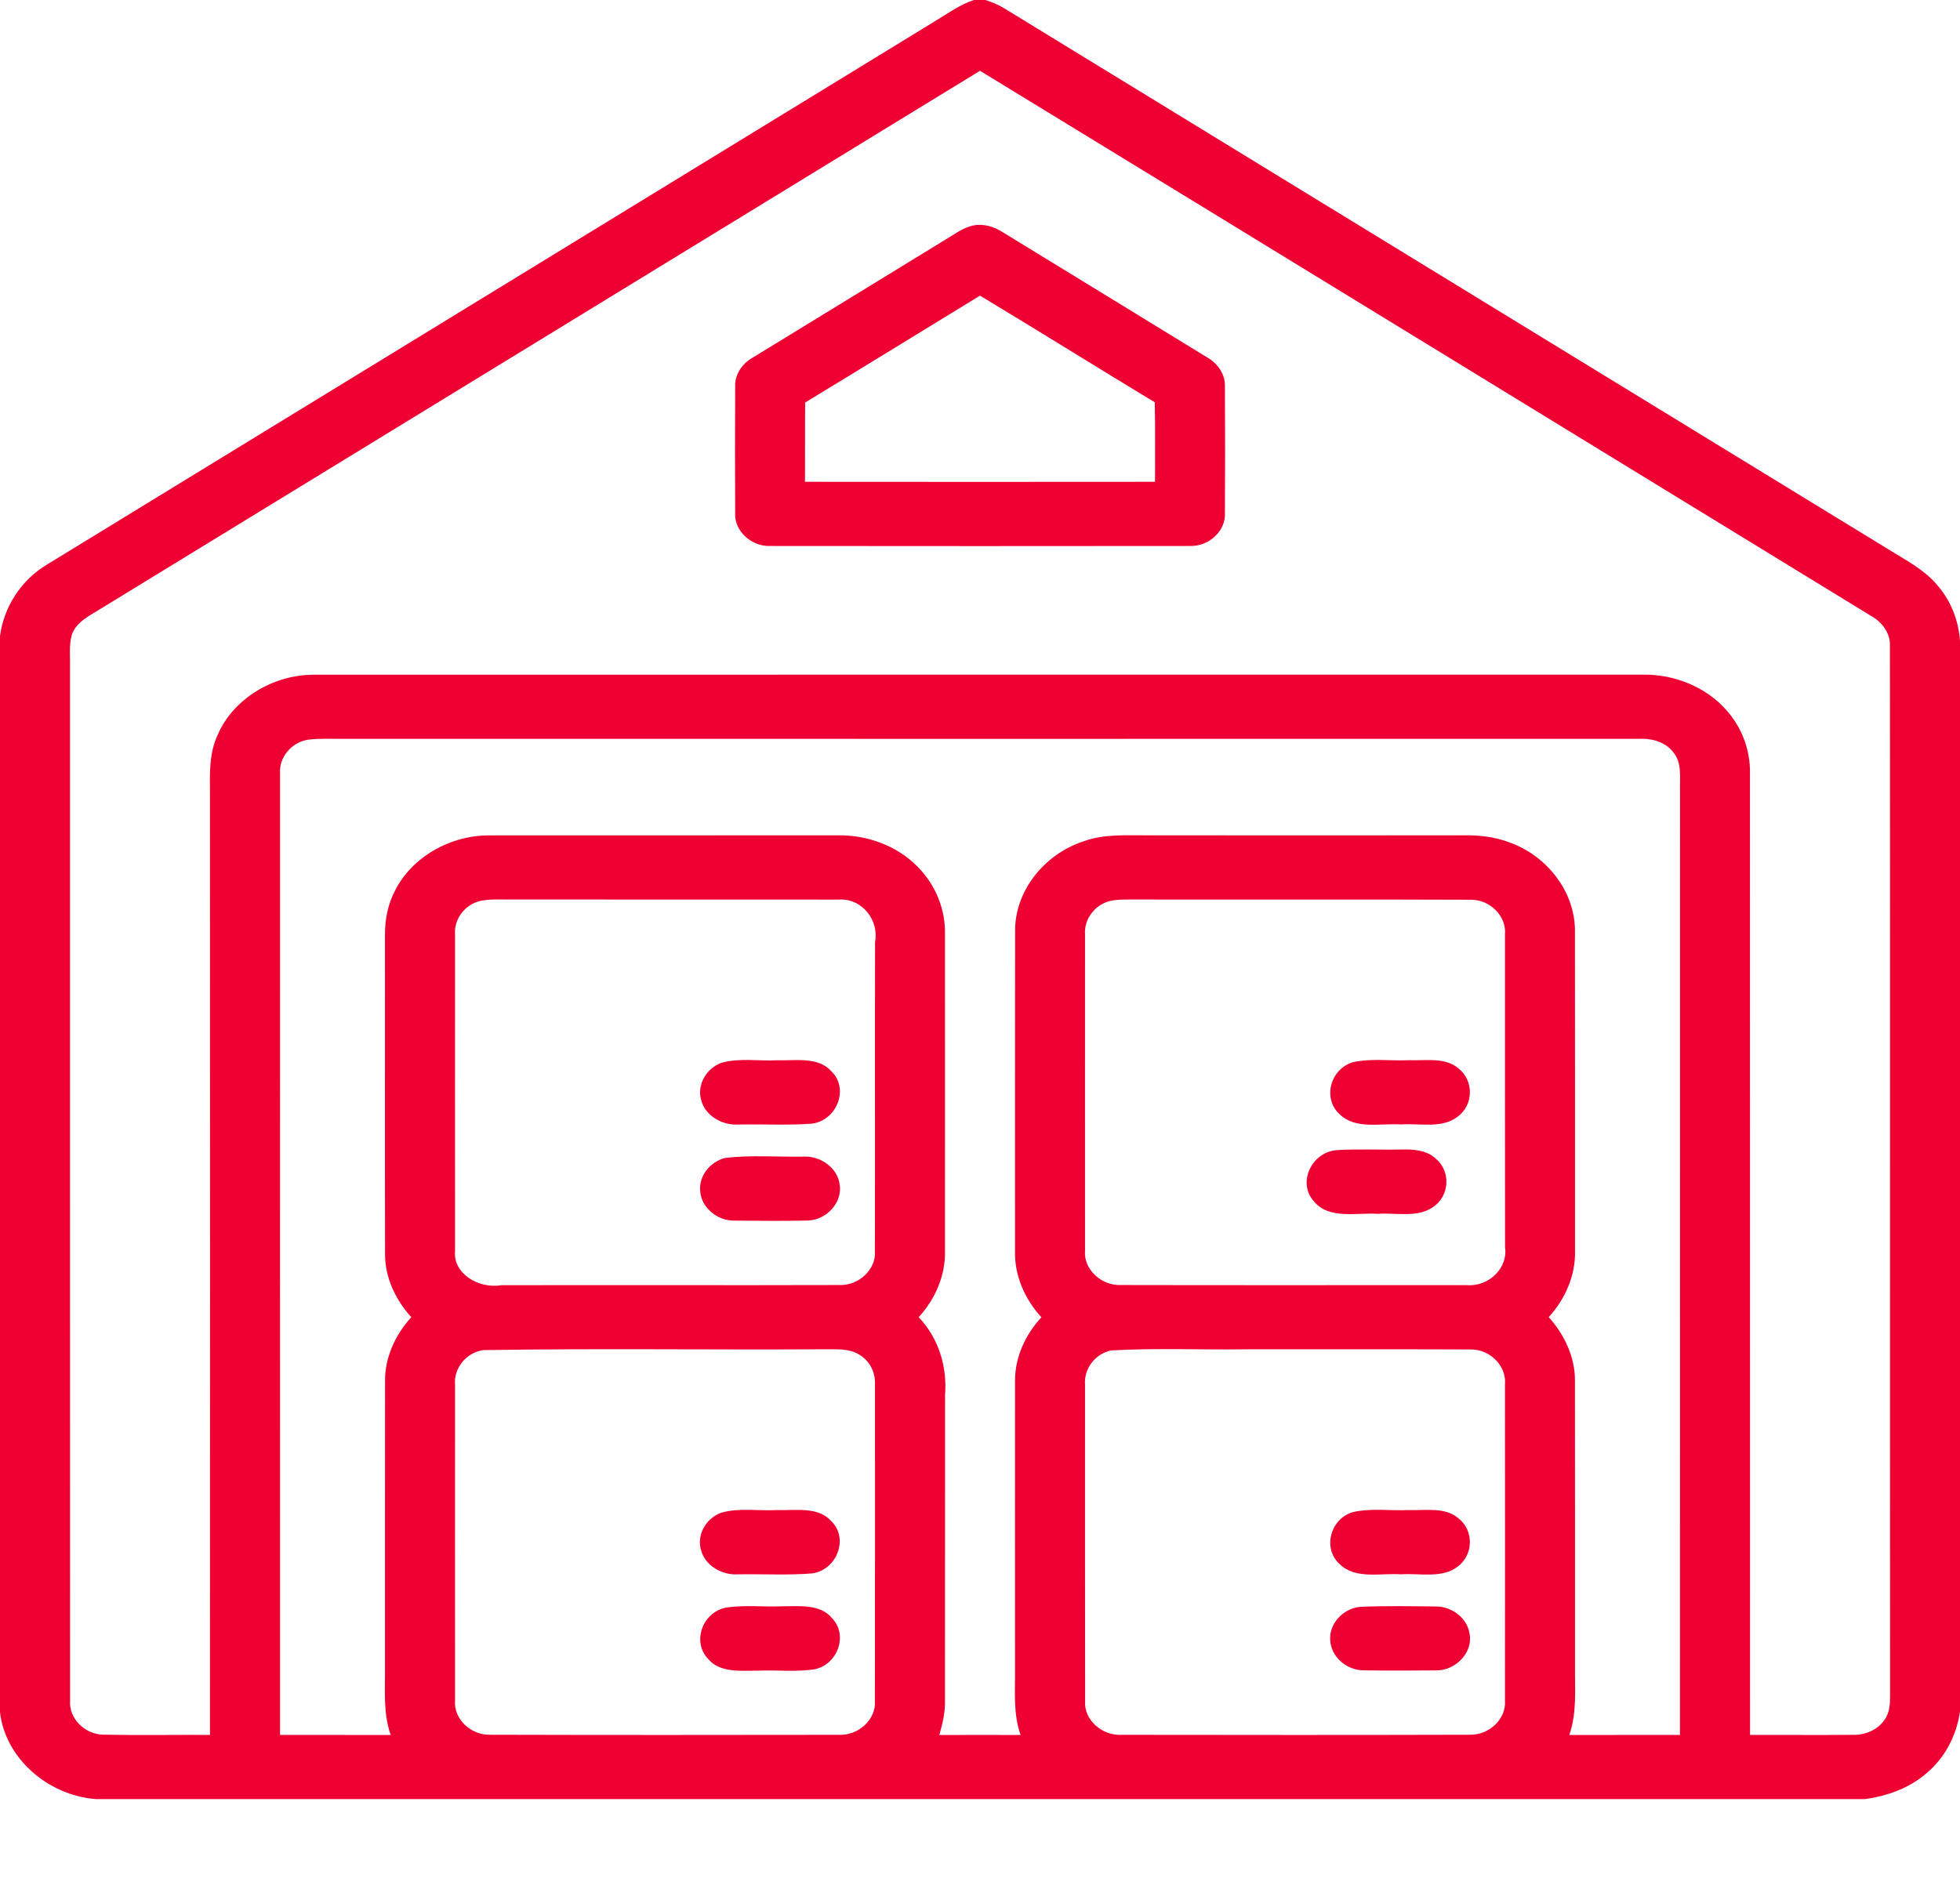 <svg width="24" height="23" viewBox="0 0 24 23" fill="none" xmlns="http://www.w3.org/2000/svg">
<path d="M11.926 0H12.066C12.14 0.024 12.212 0.053 12.279 0.091C15.889 2.3 19.499 4.51 23.108 6.719C23.329 6.857 23.571 6.979 23.733 7.18C23.895 7.37 23.982 7.608 24 7.848V20.963C23.958 21.253 23.817 21.534 23.576 21.73C23.373 21.902 23.108 21.998 22.837 22.035H1.17C0.569 21.985 0.061 21.521 0 20.97V7.79C0.047 7.437 0.255 7.103 0.583 6.91C4.212 4.689 7.841 2.467 11.471 0.246C11.617 0.157 11.758 0.055 11.926 0ZM1.262 7.438C1.117 7.532 0.931 7.61 0.878 7.78C0.843 7.91 0.861 8.045 0.857 8.178C0.858 12.396 0.856 16.615 0.858 20.833C0.843 21.041 1.031 21.24 1.26 21.246C1.697 21.255 2.134 21.247 2.571 21.249C2.572 17.408 2.572 13.568 2.571 9.727C2.57 9.483 2.557 9.229 2.666 9C2.851 8.566 3.338 8.262 3.846 8.264C9.267 8.262 14.689 8.264 20.11 8.263C20.5 8.255 20.89 8.415 21.136 8.694C21.331 8.91 21.433 9.19 21.428 9.47C21.429 13.396 21.428 17.323 21.429 21.249C21.85 21.248 22.272 21.252 22.693 21.248C22.846 21.252 22.998 21.182 23.078 21.061C23.161 20.942 23.14 20.795 23.144 20.661C23.141 16.413 23.145 12.164 23.142 7.916C23.15 7.761 23.051 7.621 22.91 7.543C19.273 5.318 15.639 3.089 12 0.867C8.421 3.057 4.842 5.248 1.262 7.438ZM3.769 9.06C3.565 9.094 3.417 9.279 3.429 9.467C3.428 13.395 3.429 17.322 3.429 21.249C3.88 21.25 4.332 21.249 4.784 21.25C4.688 20.975 4.718 20.685 4.714 20.402C4.715 19.239 4.713 18.077 4.715 16.915C4.712 16.628 4.838 16.351 5.036 16.133C4.842 15.918 4.715 15.647 4.715 15.365C4.712 14.06 4.715 12.754 4.714 11.448C4.713 11.26 4.75 11.069 4.842 10.899C5.047 10.497 5.517 10.226 6.001 10.232C7.422 10.231 8.843 10.232 10.265 10.231C10.624 10.226 10.985 10.362 11.227 10.607C11.456 10.831 11.579 11.139 11.571 11.446C11.571 12.738 11.572 14.03 11.571 15.321C11.579 15.618 11.455 15.907 11.249 16.133C11.498 16.394 11.599 16.745 11.572 17.087C11.571 18.335 11.572 19.583 11.571 20.831C11.575 20.973 11.541 21.113 11.502 21.25C11.834 21.249 12.166 21.249 12.497 21.25C12.404 20.987 12.432 20.711 12.429 20.44C12.429 19.264 12.428 18.087 12.429 16.912C12.428 16.626 12.552 16.35 12.752 16.134C12.546 15.909 12.421 15.62 12.429 15.324C12.429 14.017 12.428 12.71 12.43 11.403C12.425 10.924 12.776 10.466 13.267 10.305C13.52 10.211 13.797 10.233 14.064 10.231C15.344 10.231 16.625 10.233 17.905 10.231C18.101 10.227 18.299 10.247 18.482 10.317C18.957 10.487 19.29 10.938 19.285 11.407C19.287 12.712 19.285 14.017 19.286 15.321C19.293 15.617 19.17 15.906 18.964 16.132C19.161 16.352 19.288 16.628 19.285 16.916C19.287 18.077 19.285 19.239 19.286 20.401C19.282 20.684 19.312 20.974 19.216 21.25C19.668 21.249 20.12 21.25 20.571 21.249C20.572 17.394 20.571 13.539 20.572 9.684C20.566 9.525 20.601 9.345 20.486 9.21C20.391 9.085 20.22 9.04 20.061 9.049C14.78 9.05 9.498 9.049 4.217 9.049C4.068 9.051 3.917 9.041 3.769 9.06ZM5.874 11.036C5.681 11.086 5.556 11.269 5.572 11.449C5.572 12.74 5.571 14.03 5.572 15.321C5.546 15.602 5.862 15.788 6.142 15.741C7.517 15.738 8.893 15.743 10.268 15.739C10.512 15.752 10.729 15.55 10.713 15.327C10.716 14.063 10.712 12.799 10.715 11.535C10.765 11.283 10.566 10.998 10.266 11.018C8.922 11.016 7.577 11.019 6.233 11.017C6.113 11.018 5.991 11.009 5.874 11.036ZM13.605 11.032C13.407 11.075 13.272 11.259 13.286 11.444C13.286 12.736 13.285 14.028 13.286 15.32C13.267 15.545 13.485 15.751 13.731 15.739C15.139 15.742 16.548 15.74 17.956 15.74C18.233 15.765 18.468 15.526 18.429 15.276C18.427 13.999 18.429 12.723 18.428 11.446C18.45 11.226 18.248 11.015 18.006 11.02C16.613 11.014 15.22 11.02 13.827 11.017C13.752 11.018 13.678 11.017 13.605 11.032ZM5.916 16.536C5.703 16.568 5.554 16.764 5.572 16.958C5.572 18.248 5.571 19.538 5.572 20.829C5.553 21.048 5.759 21.252 5.999 21.247C7.423 21.251 8.847 21.25 10.271 21.248C10.514 21.259 10.73 21.057 10.713 20.834C10.715 19.54 10.714 18.246 10.714 16.952C10.72 16.814 10.654 16.672 10.527 16.595C10.397 16.509 10.229 16.529 10.079 16.526C8.691 16.534 7.303 16.514 5.916 16.536ZM13.605 16.54C13.405 16.583 13.271 16.77 13.286 16.956C13.286 18.248 13.285 19.542 13.287 20.835C13.27 21.058 13.488 21.26 13.732 21.248C15.155 21.25 16.578 21.251 18.001 21.247C18.239 21.251 18.445 21.049 18.428 20.831C18.43 19.54 18.428 18.249 18.428 16.958C18.451 16.736 18.249 16.523 18.004 16.528C17.096 16.524 16.188 16.528 15.279 16.526C14.722 16.535 14.161 16.508 13.605 16.54Z" fill="#EE0033"/>
<path d="M11.915 2.762C12.045 2.735 12.175 2.777 12.281 2.846C13.115 3.357 13.951 3.867 14.784 4.379C14.915 4.454 15.004 4.588 14.999 4.732C15.002 5.249 15.002 5.768 14.999 6.285C15.011 6.497 14.809 6.692 14.577 6.687C12.86 6.689 11.143 6.689 9.426 6.687C9.194 6.693 8.991 6.498 9.002 6.287C9 5.77 8.999 5.252 9.002 4.735C8.996 4.591 9.084 4.454 9.217 4.38C10.005 3.897 10.795 3.415 11.583 2.931C11.689 2.869 11.79 2.789 11.915 2.762ZM9.859 4.93C9.856 5.254 9.859 5.577 9.857 5.901C11.286 5.903 12.715 5.902 14.143 5.901C14.142 5.577 14.147 5.252 14.14 4.927C13.424 4.495 12.717 4.052 12 3.621C11.286 4.057 10.574 4.496 9.859 4.93Z" fill="#EE0033"/>
<path d="M8.829 13.019C9.049 12.954 9.286 12.998 9.513 12.986C9.738 12.993 10.018 12.938 10.18 13.121C10.397 13.328 10.255 13.717 9.946 13.762C9.647 13.785 9.345 13.767 9.045 13.773C8.842 13.787 8.634 13.663 8.587 13.477C8.531 13.296 8.641 13.091 8.829 13.019Z" fill="#EE0033"/>
<path d="M16.562 13.011C16.787 12.959 17.024 12.996 17.254 12.985C17.457 12.993 17.697 12.945 17.86 13.087C18.049 13.236 18.044 13.535 17.849 13.677C17.656 13.826 17.386 13.756 17.157 13.772C16.906 13.755 16.596 13.838 16.403 13.646C16.195 13.458 16.285 13.098 16.562 13.011Z" fill="#EE0033"/>
<path d="M8.88 14.182C9.199 14.145 9.525 14.172 9.847 14.166C10.057 14.159 10.257 14.311 10.281 14.505C10.32 14.72 10.128 14.943 9.889 14.949C9.593 14.956 9.297 14.952 9.001 14.95C8.784 14.957 8.587 14.789 8.574 14.591C8.553 14.411 8.69 14.23 8.88 14.182Z" fill="#EE0033"/>
<path d="M16.365 14.087C16.626 14.07 16.889 14.085 17.15 14.079C17.302 14.075 17.473 14.085 17.584 14.194C17.767 14.348 17.75 14.648 17.549 14.783C17.356 14.919 17.097 14.851 16.873 14.867C16.609 14.85 16.265 14.94 16.083 14.707C15.889 14.486 16.056 14.114 16.365 14.087Z" fill="#EE0033"/>
<path d="M8.827 18.529C9.048 18.464 9.286 18.508 9.514 18.495C9.738 18.503 10.016 18.448 10.178 18.63C10.395 18.837 10.253 19.227 9.944 19.271C9.645 19.295 9.343 19.277 9.043 19.282C8.84 19.297 8.633 19.174 8.585 18.988C8.528 18.807 8.638 18.601 8.827 18.529Z" fill="#EE0033"/>
<path d="M16.56 18.522C16.785 18.468 17.021 18.506 17.252 18.495C17.454 18.503 17.695 18.454 17.858 18.596C18.049 18.743 18.044 19.043 17.851 19.186C17.658 19.337 17.387 19.266 17.156 19.282C16.906 19.265 16.595 19.348 16.402 19.155C16.195 18.967 16.286 18.608 16.56 18.522Z" fill="#EE0033"/>
<path d="M8.879 19.692C9.105 19.654 9.337 19.683 9.565 19.674C9.778 19.674 10.042 19.641 10.188 19.819C10.384 20.02 10.265 20.377 9.982 20.444C9.752 20.481 9.517 20.452 9.285 20.462C9.074 20.461 8.815 20.493 8.671 20.318C8.475 20.116 8.593 19.758 8.879 19.692Z" fill="#EE0033"/>
<path d="M16.65 19.681C16.959 19.666 17.272 19.673 17.582 19.676C17.784 19.675 17.968 19.824 17.994 20.007C18.042 20.233 17.829 20.465 17.578 20.459C17.282 20.461 16.986 20.463 16.69 20.458C16.481 20.454 16.299 20.285 16.289 20.095C16.269 19.898 16.436 19.704 16.65 19.681Z" fill="#EE0033"/>
</svg>
